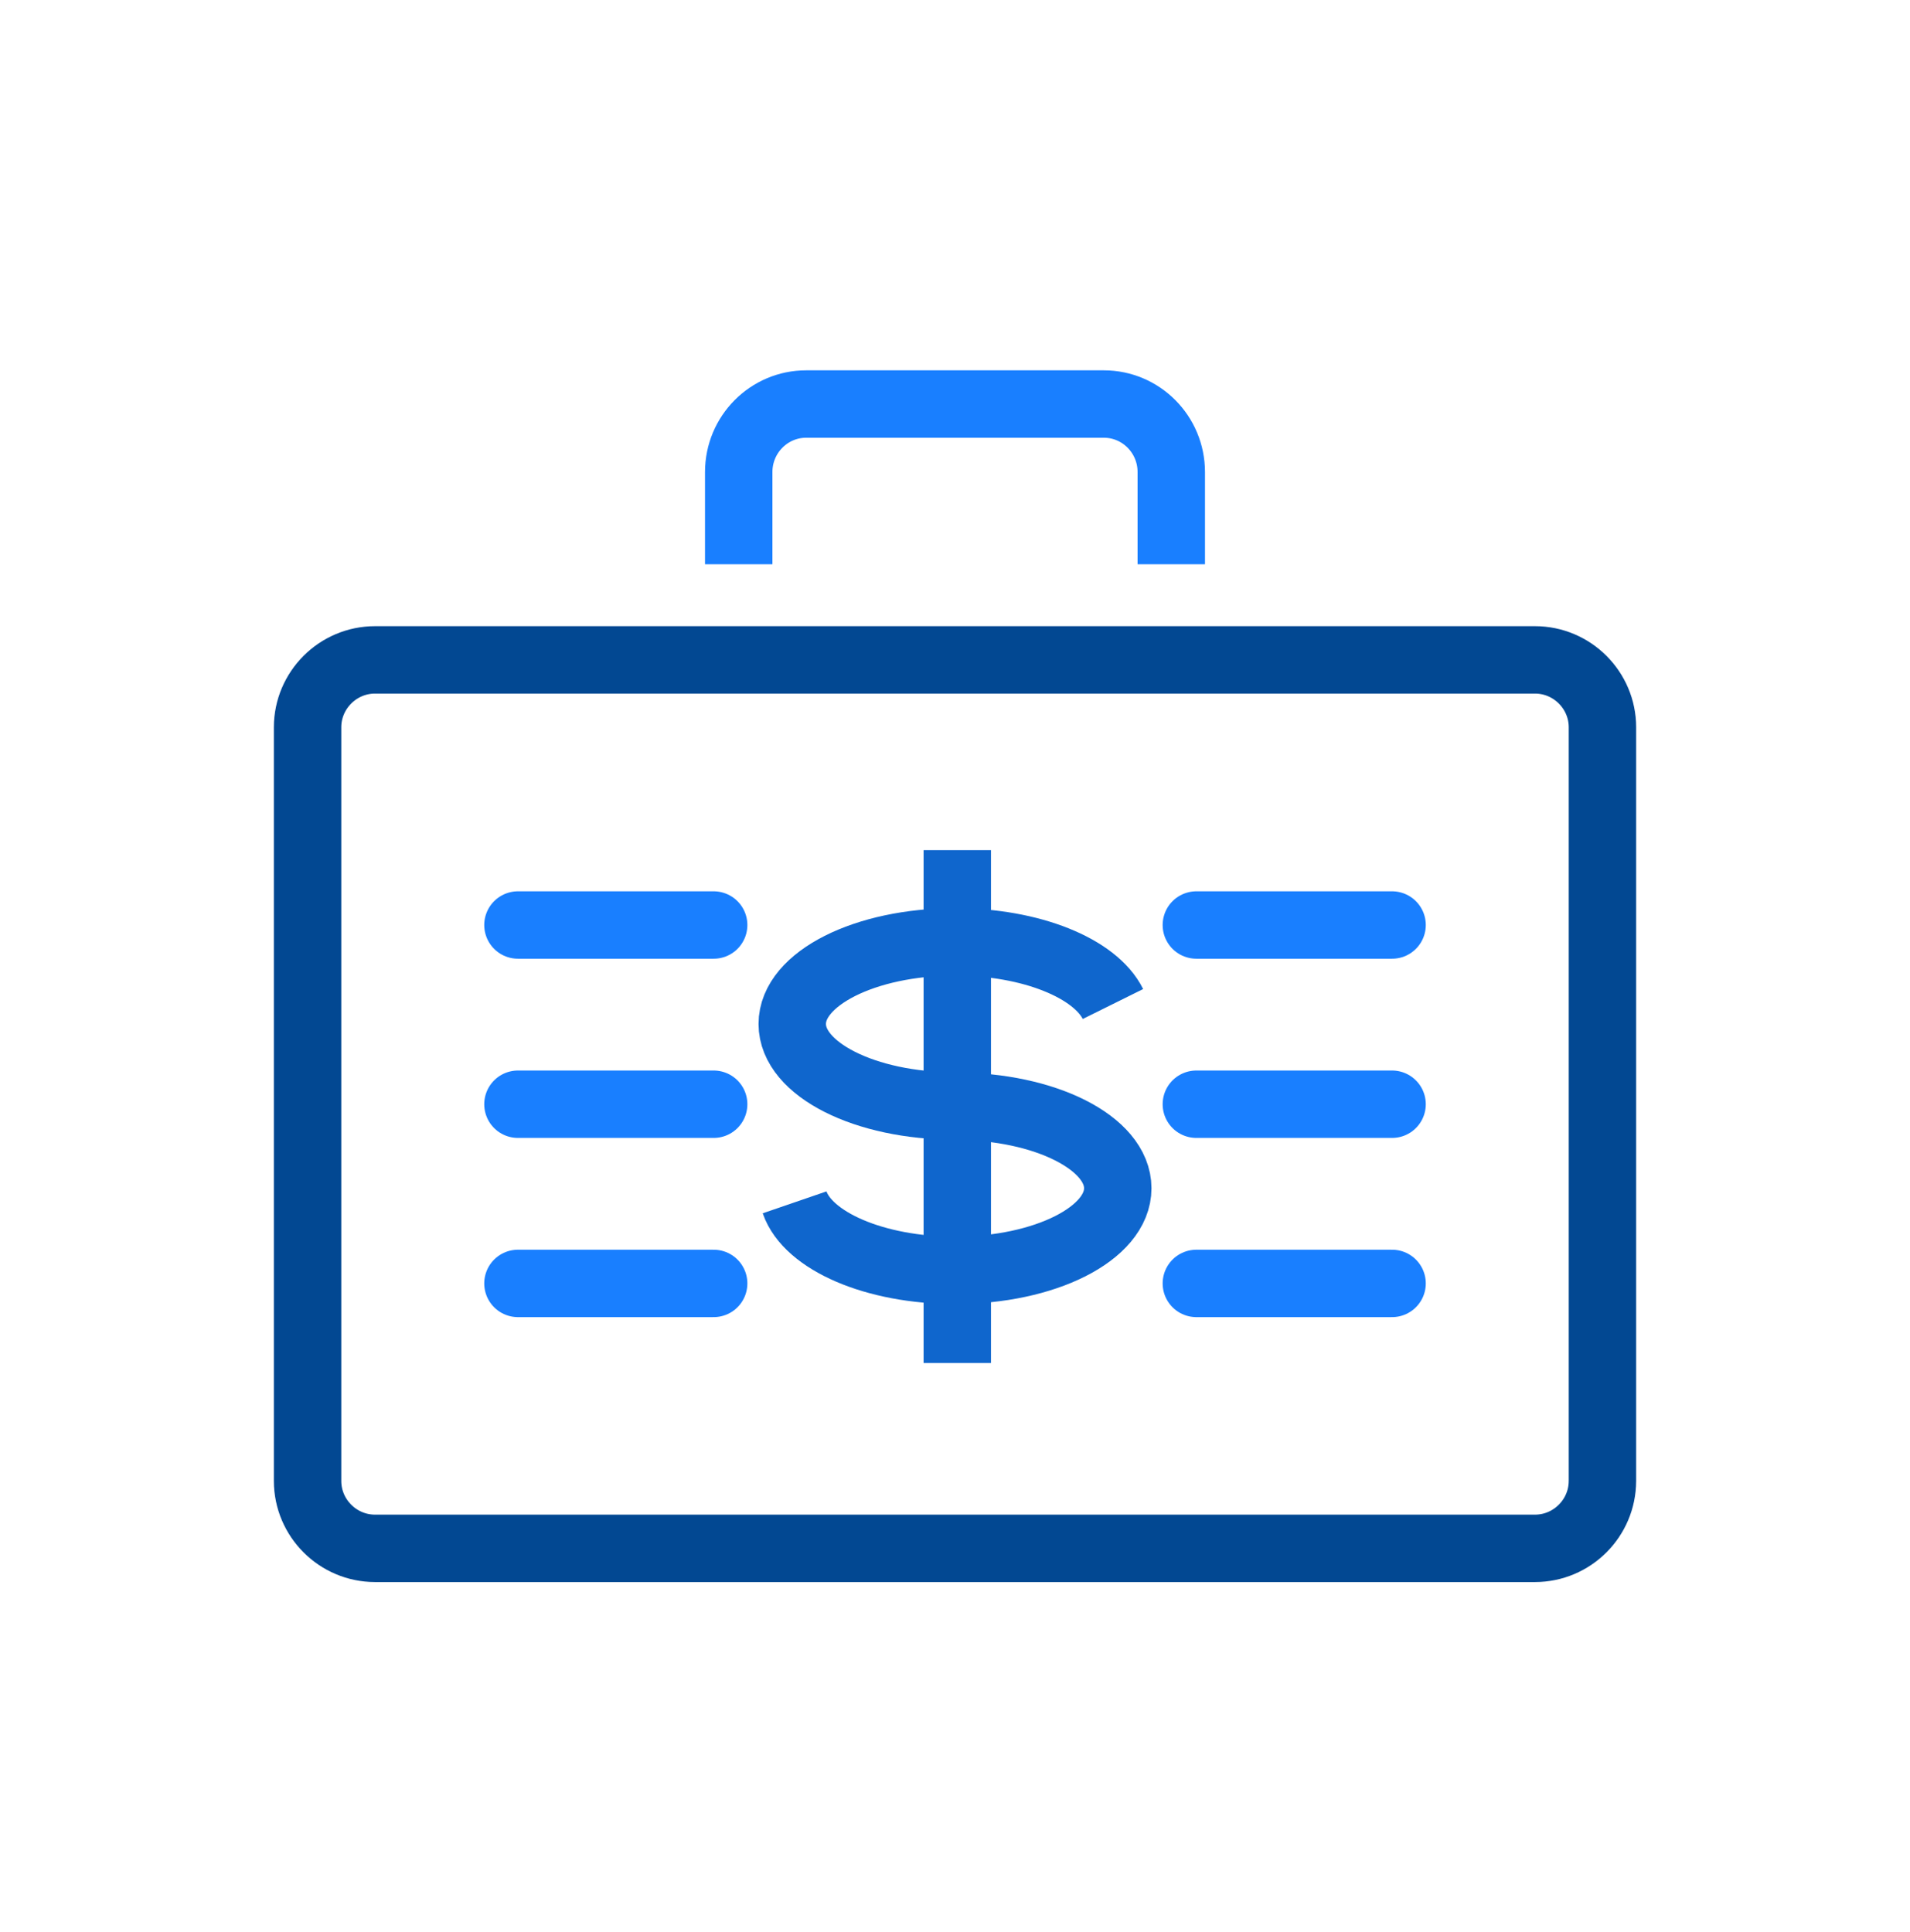 <svg width="85" height="86" viewBox="0 0 85 86" fill="none" xmlns="http://www.w3.org/2000/svg">
<path d="M42.499 49.223C38.502 49.223 35.257 47.588 35.257 45.573C35.257 43.555 38.502 41.92 42.499 41.92C45.893 41.92 48.74 43.094 49.529 44.685" stroke="#0F66CD" stroke-width="3" stroke-miterlimit="10"/>
<path d="M42.499 49.233C46.502 49.233 49.744 50.868 49.744 52.885C49.744 54.901 46.502 56.537 42.499 56.537C38.926 56.537 35.952 55.23 35.362 53.512" stroke="#0F66CD" stroke-width="3" stroke-miterlimit="10"/>
<path d="M42.602 37.837V60.663" stroke="#0F66CD" stroke-width="3" stroke-miterlimit="10"/>
<path d="M23.05 41.169H31.76" stroke="#197FFF" stroke-width="3" stroke-miterlimit="10" stroke-linecap="round" stroke-linejoin="round"/>
<path d="M23.05 57.12H31.76" stroke="#197FFF" stroke-width="3" stroke-miterlimit="10" stroke-linecap="round" stroke-linejoin="round"/>
<path d="M23.05 49.145H31.76" stroke="#197FFF" stroke-width="3" stroke-miterlimit="10" stroke-linecap="round" stroke-linejoin="round"/>
<path d="M53.241 41.169H61.951" stroke="#197FFF" stroke-width="3" stroke-miterlimit="10" stroke-linecap="round" stroke-linejoin="round"/>
<path d="M53.241 57.12H61.951" stroke="#197FFF" stroke-width="3" stroke-miterlimit="10" stroke-linecap="round" stroke-linejoin="round"/>
<path d="M53.241 49.145H61.951" stroke="#197FFF" stroke-width="3" stroke-miterlimit="10" stroke-linecap="round" stroke-linejoin="round"/>
<path d="M71.312 65.911C71.312 67.561 69.962 68.911 68.312 68.911H16.688C15.039 68.911 13.688 67.561 13.688 65.911V32.369C13.688 30.719 15.039 29.369 16.688 29.369H68.313C69.963 29.369 71.313 30.719 71.313 32.369V65.911H71.312Z" stroke="#024892" stroke-width="3" stroke-miterlimit="10" stroke-linejoin="round"/>
<path d="M32.875 25.113V21.01C32.875 19.332 34.226 17.982 35.875 17.982H49.125C50.775 17.982 52.125 19.332 52.125 21.01V25.113" stroke="#197FFF" stroke-width="3" stroke-miterlimit="10" stroke-linejoin="round"/>
</svg>
